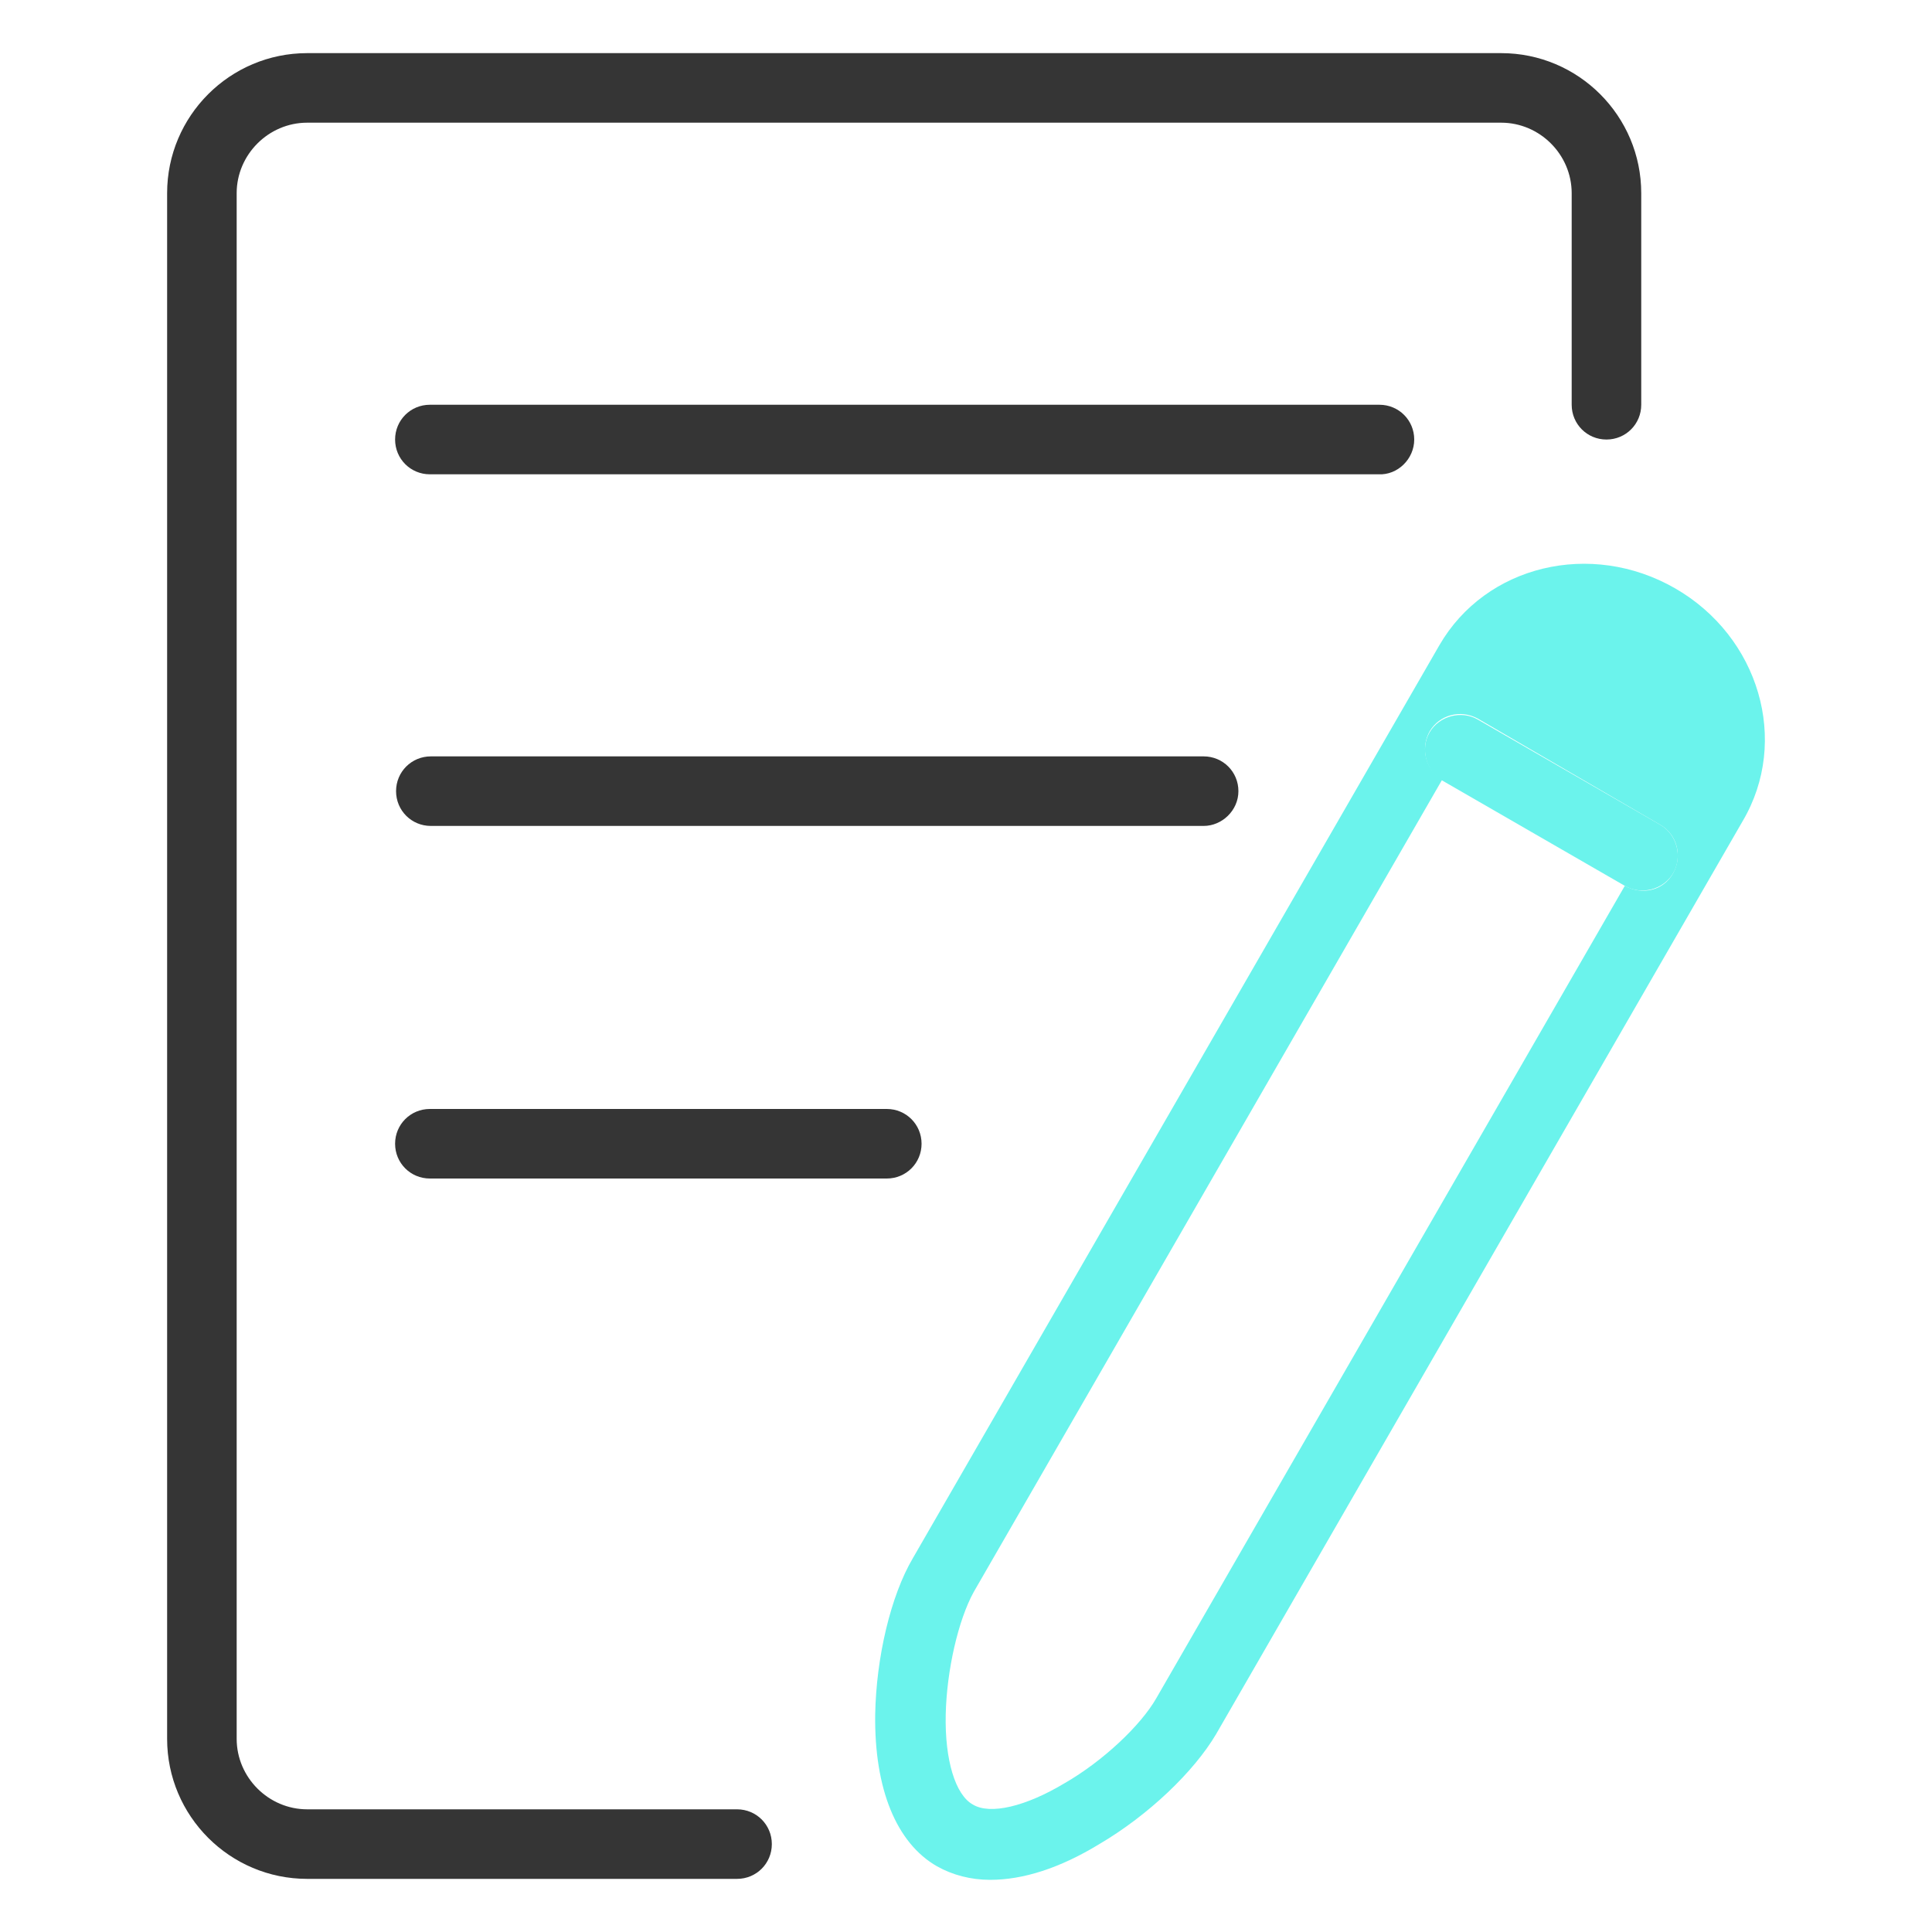 <?xml version="1.0" standalone="no"?><!DOCTYPE svg PUBLIC "-//W3C//DTD SVG 1.1//EN" "http://www.w3.org/Graphics/SVG/1.1/DTD/svg11.dtd"><svg class="icon" width="200px" height="200.00px" viewBox="0 0 1024 1024" version="1.1" xmlns="http://www.w3.org/2000/svg"><path d="M390.656 958.976H162.816c-20.48 0-37.376-16.896-37.376-37.376V102.4c0-20.48 16.896-37.376 37.376-37.376h632.832c20.48 0 37.376 16.896 37.376 37.376v112.128c0 10.24 8.192 18.432 18.432 18.432s18.432-8.192 18.432-18.432V102.4c0-40.96-33.28-74.24-74.24-74.24H162.816c-40.96 0-74.24 33.28-74.24 74.24v819.2c0 40.96 33.28 74.24 74.24 74.24h227.84c10.24 0 18.432-8.192 18.432-18.432s-8.192-18.432-18.432-18.432z" fill="#353535" /><path d="M749.568 232.96c0-10.24-8.192-18.432-18.432-18.432H227.84c-10.24 0-18.432 8.192-18.432 18.432s8.192 18.432 18.432 18.432h502.784c10.24 0.512 18.944-8.192 18.944-18.432z" fill="#353535" /><path d="M887.808 311.808c-44.544-25.6-100.352-12.288-124.928 30.208l-279.04 483.84c-11.776 19.968-19.456 52.736-19.968 82.944-0.512 39.424 11.264 68.096 32.768 80.384 8.192 4.608 17.92 7.168 28.16 7.168 17.408 0 36.864-6.144 57.856-18.944 26.112-15.36 50.176-38.4 61.952-58.368L923.648 435.2c25.088-42.496 8.704-97.792-35.84-123.392z m-7.68 125.44c8.704 5.12 11.776 16.384 6.656 25.6s-16.384 11.776-25.6 6.656l-248.32 430.592c-8.192 14.336-28.16 33.28-48.64 45.056-20.48 12.288-39.424 16.896-48.64 11.264-9.216-5.12-14.848-23.552-14.336-47.616 0.512-23.552 6.656-50.176 14.848-65.024l248.32-430.592c-8.704-5.12-11.776-16.384-6.656-25.6 5.12-8.704 16.384-11.776 25.6-6.656l96.768 56.32z" fill="#6BF3EC" /><path d="M783.36 381.44c-8.704-5.12-20.48-2.048-25.6 6.656s-2.048 20.48 6.656 25.6l96.768 55.808c8.704 5.12 20.48 2.048 25.6-6.656s2.048-20.48-6.656-25.6L783.36 381.44z" fill="#6BF3EC" /><path d="M656.384 419.328c0-10.24-8.192-18.432-18.432-18.432h-409.6c-10.24 0-18.432 8.192-18.432 18.432s8.192 18.432 18.432 18.432h409.6c9.728 0 18.432-8.192 18.432-18.432z m-428.544 168.448c-10.24 0-18.432 8.192-18.432 18.432s8.192 18.432 18.432 18.432h242.176c10.24 0 18.432-8.192 18.432-18.432s-8.192-18.432-18.432-18.432H227.84z" fill="#353535" /></svg>